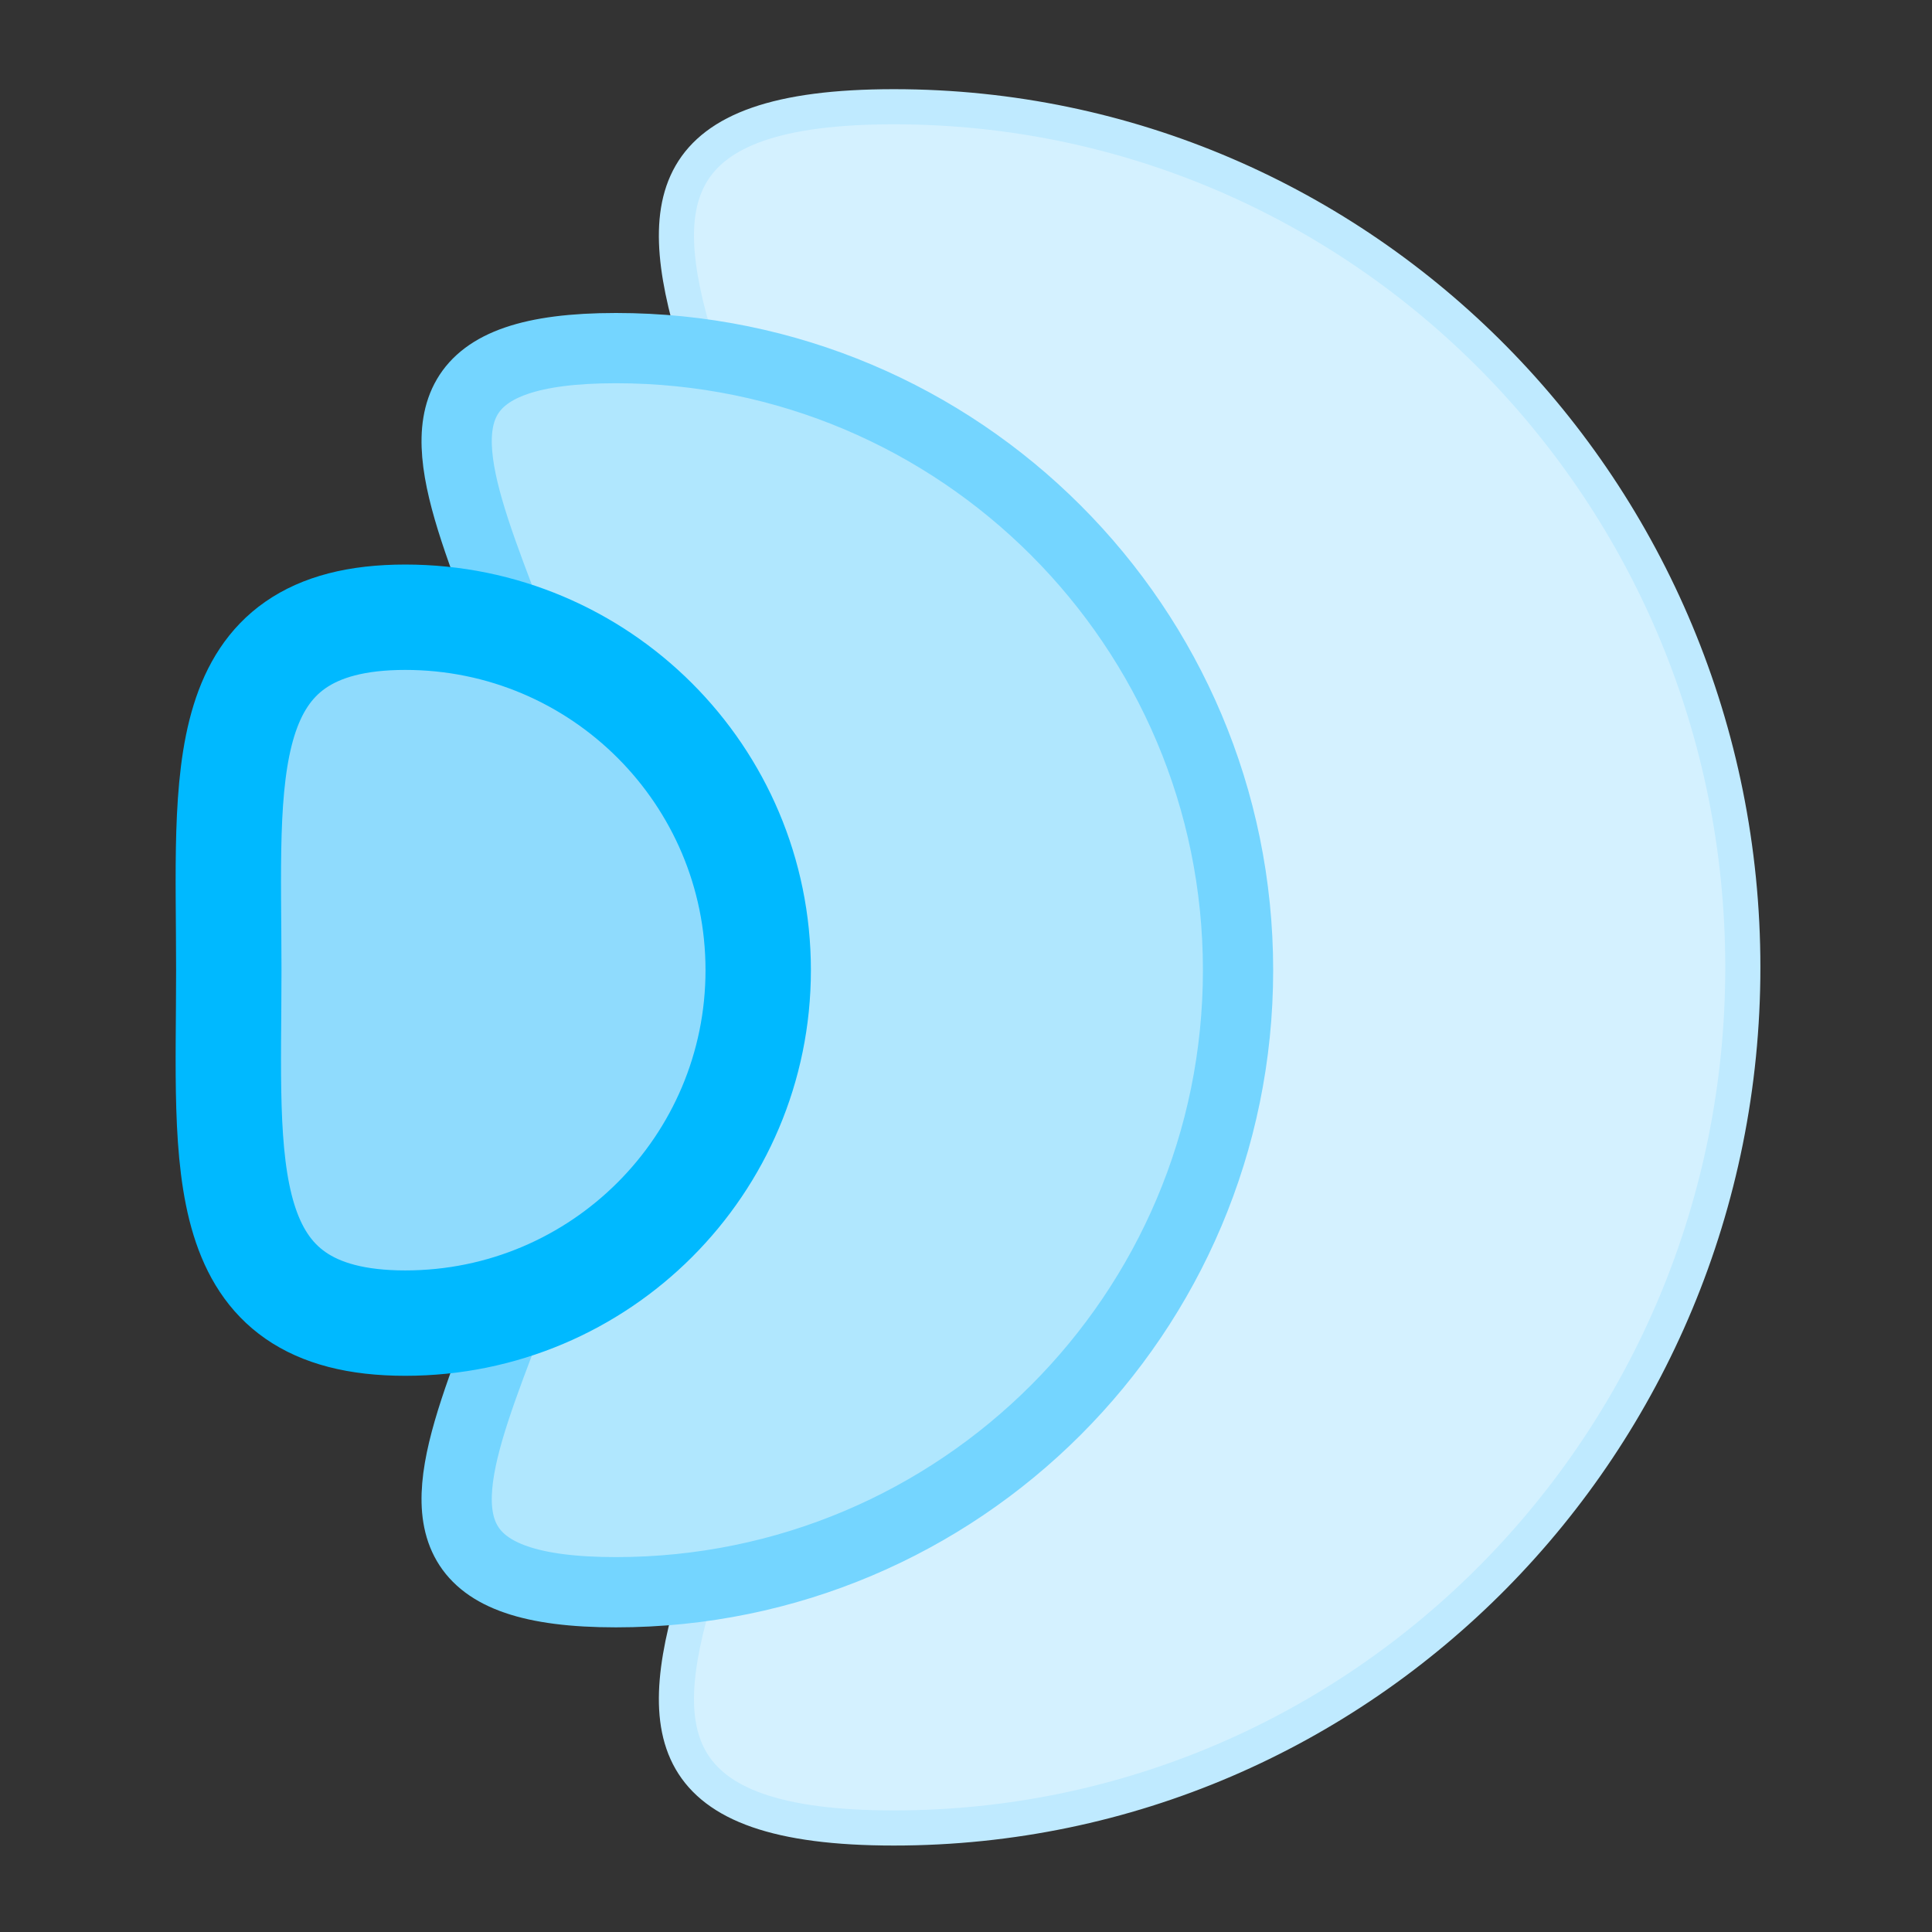 <?xml version="1.0" encoding="UTF-8" standalone="no"?>
<svg width="220px" height="220px" version="1.1" xmlns="http://www.w3.org/2000/svg" xmlns:xlink="http://www.w3.org/1999/xlink" xmlns:sketch="http://www.bohemiancoding.com/sketch/ns">
    <rect width="100%" height="100%" fill="#333333" stroke="none"/>
    <title>icon</title>
    <description>Created with Sketch (http://www.bohemiancoding.com/sketch)</description>
    <defs></defs>
    <g id="Page 1" fill="rgb(223,223,223)" fill-rule="evenodd">
        <path d="M101.786,12.155 C48.395,12.155 97.973,56.031 97.973,110.155 C97.973,164.279 48.395,208.155 101.786,208.155 C155.177,208.155 198.459,164.279 198.459,110.155 C198.459,56.031 155.177,12.155 101.786,12.155 L101.786,12.155 L101.786,12.155 L101.786,12.155 Z M101.786,12.155" id="Oval 1 copy 2" stroke="rgb(191,234,255)" stroke-width="4" fill="rgb(212,241,255)"></path>
        <path d="M70.142,39.64 C31.021,39.64 67.348,71.354 67.348,110.475 C67.348,149.596 31.021,181.31 70.142,181.31 C109.264,181.31 140.978,149.596 140.978,110.475 C140.978,71.354 109.264,39.64 70.142,39.64 L70.142,39.64 L70.142,39.64 L70.142,39.64 Z M70.142,39.64" id="Oval 1 copy" stroke="rgb(116,213,255)" stroke-width="8" fill="rgb(176,231,254)"></path>
        <path d="M86.338,110.475 C86.338,88.279 68.345,70.285 46.148,70.285 C23.952,70.285 26.053,88.279 26.053,110.475 C26.053,132.672 23.952,150.665 46.148,150.665 C68.345,150.665 86.338,132.672 86.338,110.475 Z M86.338,110.475" id="Oval 3" stroke="rgb(0,185,255)" stroke-width="12" fill="rgb(143,219,253)"></path>
    </g>
</svg>